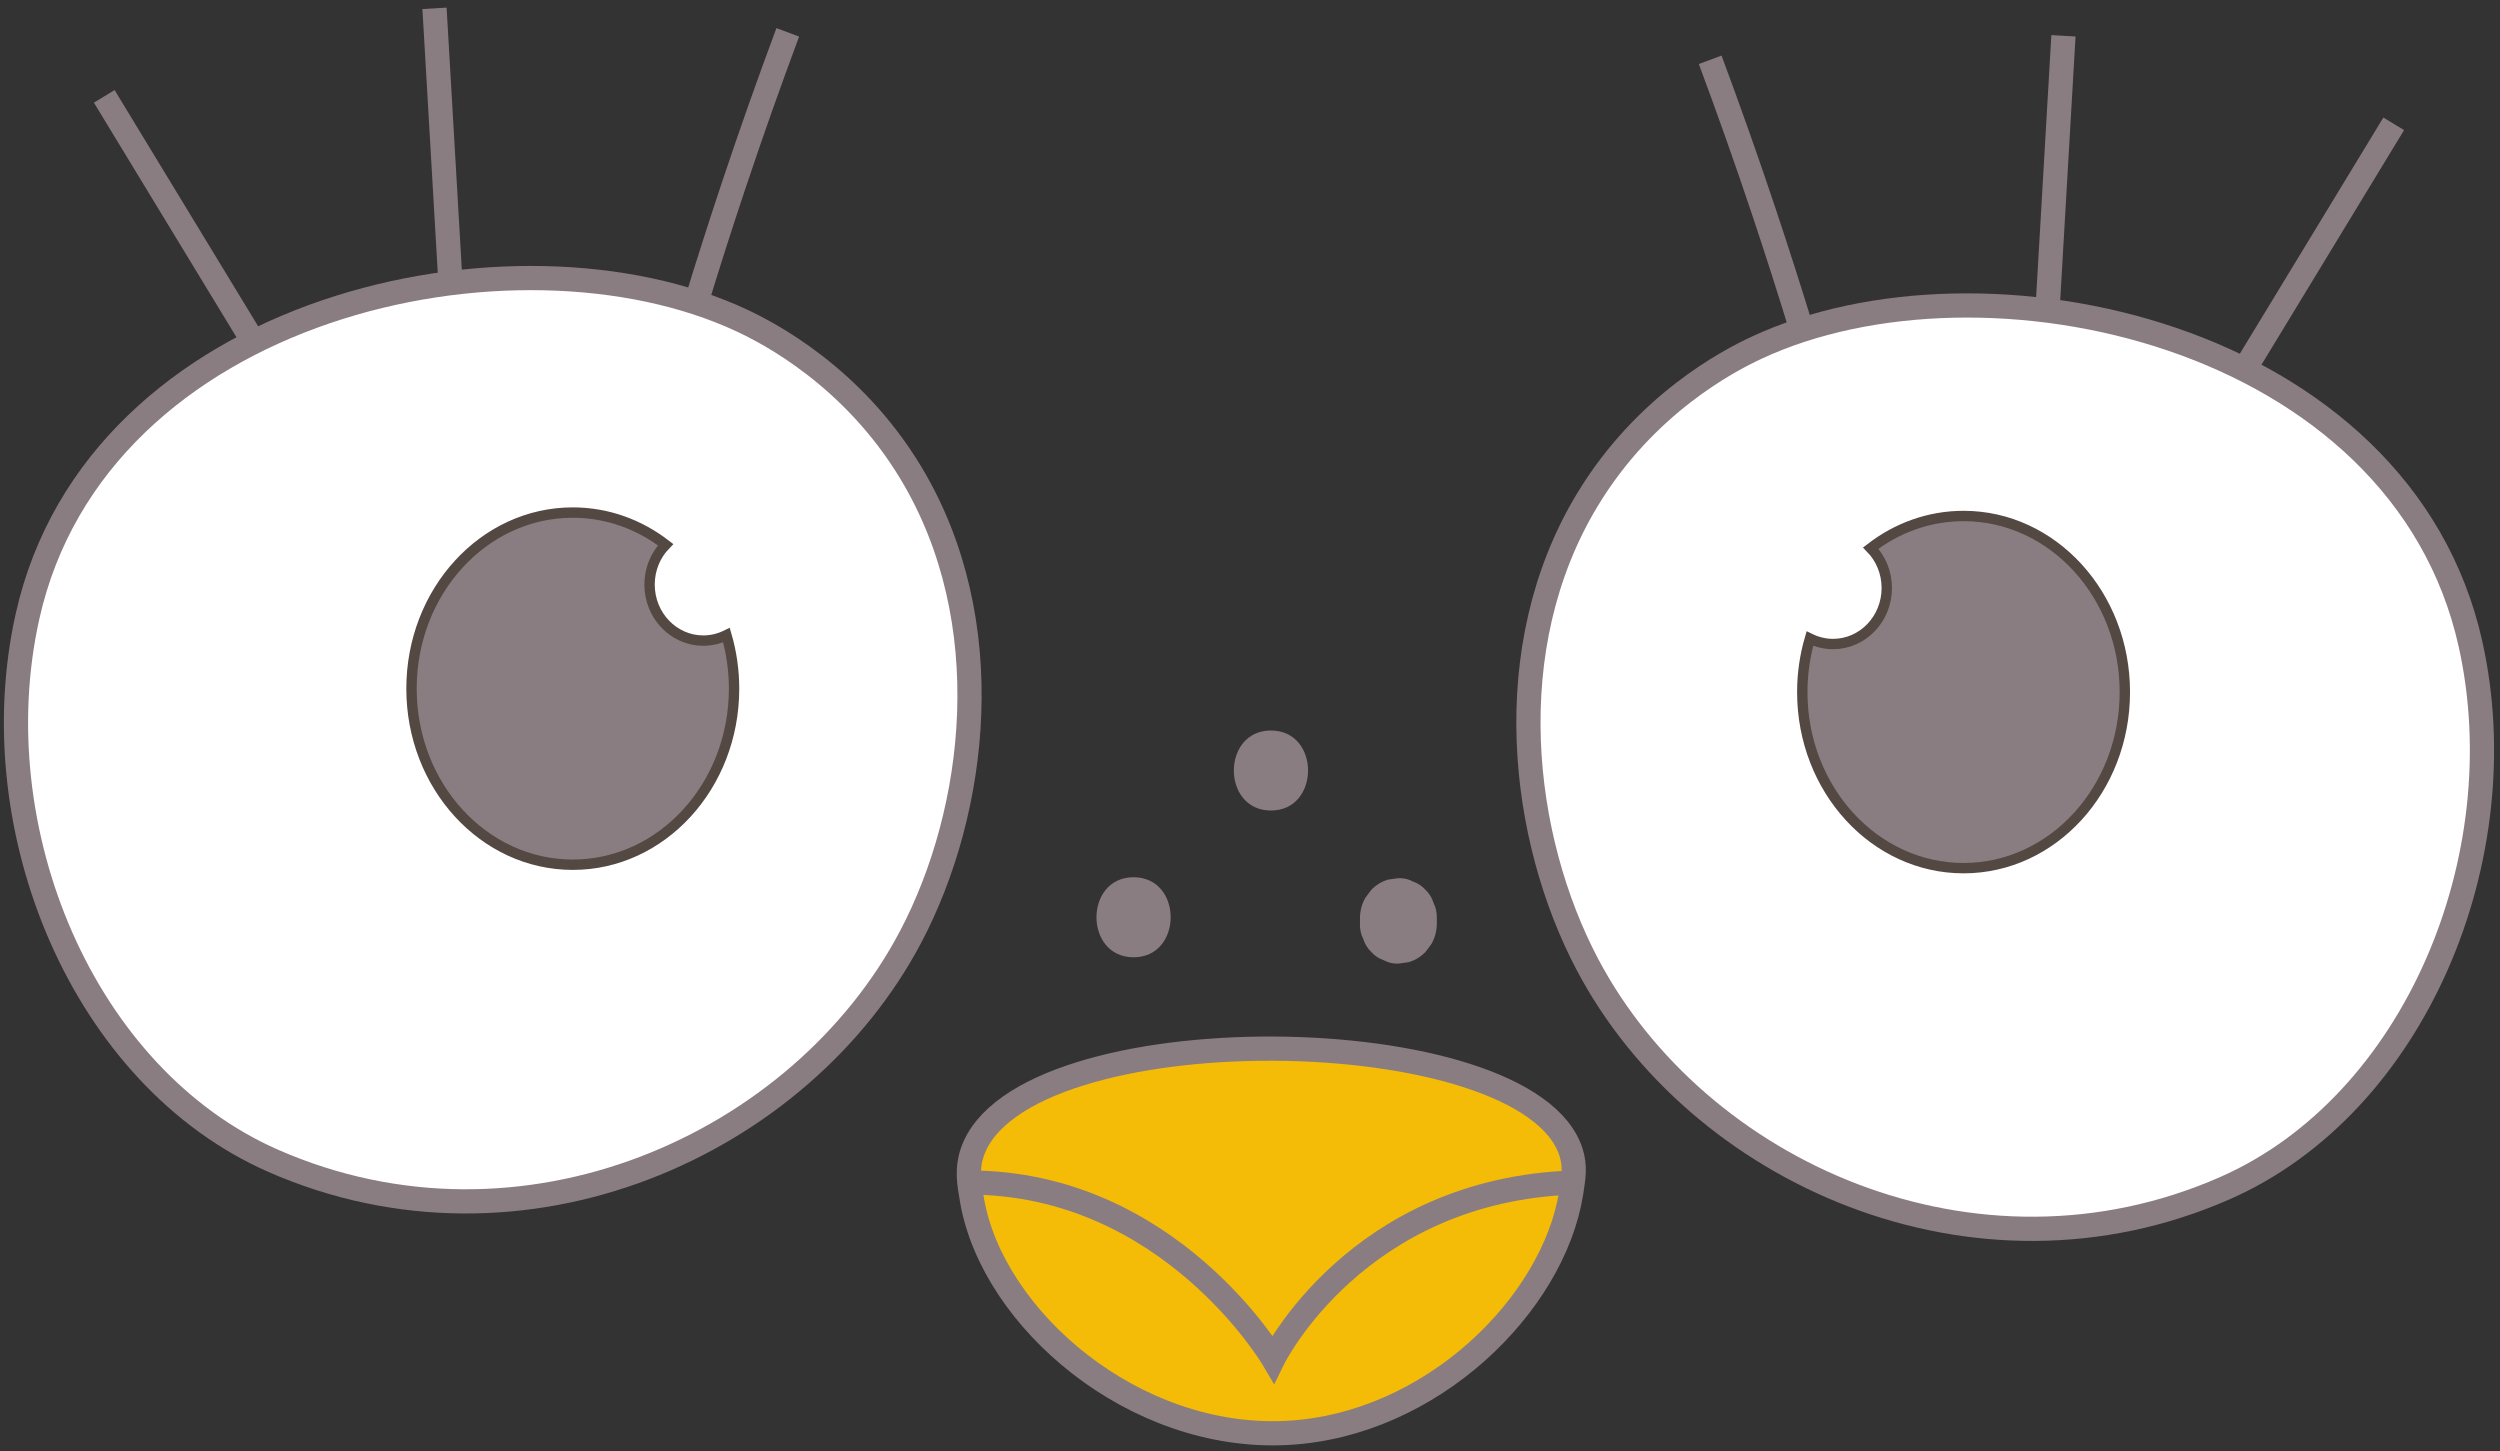 <?xml version="1.0" encoding="utf-8"?>
<!-- Generator: Adobe Illustrator 24.2.3, SVG Export Plug-In . SVG Version: 6.00 Build 0)  -->
<svg version="1.1" id="Слой_1" xmlns="http://www.w3.org/2000/svg" xmlns:xlink="http://www.w3.org/1999/xlink" x="0px" y="0px"
	 viewBox="0 0 722.83 419.53" style="enable-background:new 0 0 722.83 419.53;" xml:space="preserve">
<rect x="0" y="0" width="722.83" height="419.53" fill="#333333" stroke="none"/>
<style type="text/css">
	.st0{fill:#FFFFFF;stroke:#8A7D81;stroke-width:7;stroke-miterlimit:10;}
	.st1{fill:#8A7D81;stroke:#544842;stroke-width:3;stroke-miterlimit:10;}
	.st2{fill:none;stroke:#8A7D81;stroke-width:7;stroke-miterlimit:10;}
	.st3{fill:#8A7D81;}
	.st4{fill:#F5BC07;stroke:#8A7D81;stroke-width:7;stroke-miterlimit:10;}
</style>
<path class="st0" d="M79,335.63C23.95,311.47-5.76,239.77,7.94,178.28c20.08-90.14,141-116.26,206.52-85.62
	c7.86,3.67,32.08,16.18,48.85,43.97c25.97,43.01,19.14,97.89,0,134.21C231.54,331.13,151.2,367.32,79,335.63z"/>
<path class="st1" d="M203.35,185.22c-8.58,0-15.54-7.25-15.54-16.2c0-4.52,1.78-8.6,4.64-11.53c-7.59-5.85-16.85-9.29-26.84-9.29
	c-25.75,0-46.63,22.79-46.63,50.91s20.88,50.91,46.63,50.91s46.63-22.79,46.63-50.91c0-5.4-0.78-10.59-2.2-15.47
	C208.01,184.63,205.75,185.22,203.35,185.22z"/>
<line class="st2" x1="72.33" y1="97.28" x2="30.14" y2="27.86"/>
<line class="st2" x1="130.07" y1="78.77" x2="125.63" y2="2.41"/>
<path class="st0" d="M201.13,88.03c3.47-11.36,7.17-22.94,11.1-34.71c5.07-15.16,10.27-29.82,15.54-43.97"/>
<path class="st3" d="M327.75,253.64c-14.29,0-14.31,23.14,0,23.14C342.04,276.78,342.07,253.64,327.75,253.64z"/>
<path class="st3" d="M367.47,211.21c-14.29,0-14.31,23.14,0,23.14C381.76,234.35,381.79,211.21,367.47,211.21z"/>
<path class="st3" d="M414.47,261.02c-0.45-1.43-1.21-2.68-2.3-3.72c-1.01-1.13-2.2-1.93-3.57-2.39c-1.32-0.72-2.75-1.06-4.28-1
	c-0.98,0.14-1.97,0.28-2.95,0.41c-1.88,0.55-3.51,1.54-4.9,2.98c-0.58,0.78-1.16,1.56-1.74,2.34c-1,1.8-1.51,3.75-1.52,5.84v1.56
	c-0.06,1.59,0.26,3.08,0.96,4.46c0.45,1.43,1.21,2.68,2.3,3.72c1.01,1.13,2.2,1.93,3.57,2.39c1.32,0.72,2.75,1.06,4.28,1
	c0.98-0.14,1.97-0.28,2.95-0.41c1.88-0.55,3.51-1.54,4.9-2.98c0.58-0.78,1.16-1.56,1.74-2.34c1-1.8,1.51-3.75,1.52-5.84v-1.56
	C415.48,263.88,415.16,262.39,414.47,261.02z"/>
<path class="st4" d="M281.07,333.31c13.6-40.91,161.11-39.39,173.21,0c1.19,3.87,0.73,7,0,11.57c-5.14,32.3-40.41,67.25-82.16,69.42
	c-44.33,2.3-85.04-32.91-91.05-67.11C280.18,342.12,279.48,338.11,281.07,333.31z"/>
<path class="st2" d="M280.12,341.91c58,0,88,51,88,51s24-49,87-51"/>
<path class="st0" d="M643.24,343.56C698.29,319.4,728,247.7,714.3,186.21c-20.08-90.14-141-116.26-206.52-85.62
	c-7.86,3.67-32.08,16.18-48.85,43.97c-25.97,43.01-19.14,97.89,0,134.21C490.7,339.07,571.04,375.26,643.24,343.56z"/>
<path class="st1" d="M529.99,186.21c8.58,0,15.54-7.25,15.54-16.2c0-4.52-1.78-8.6-4.64-11.53c7.59-5.85,16.85-9.29,26.84-9.29
	c25.75,0,46.63,22.79,46.63,50.91s-20.88,50.91-46.63,50.91s-46.63-22.79-46.63-50.91c0-5.4,0.78-10.59,2.2-15.47
	C525.34,185.63,527.6,186.21,529.99,186.21z"/>
<line class="st2" x1="649.91" y1="105.22" x2="692.1" y2="35.8"/>
<line class="st2" x1="592.17" y1="86.71" x2="596.61" y2="10.35"/>
<path class="st0" d="M521.11,95.97c-3.47-11.36-7.17-22.94-11.1-34.71c-5.07-15.16-10.27-29.82-15.54-43.97"/>
</svg>
